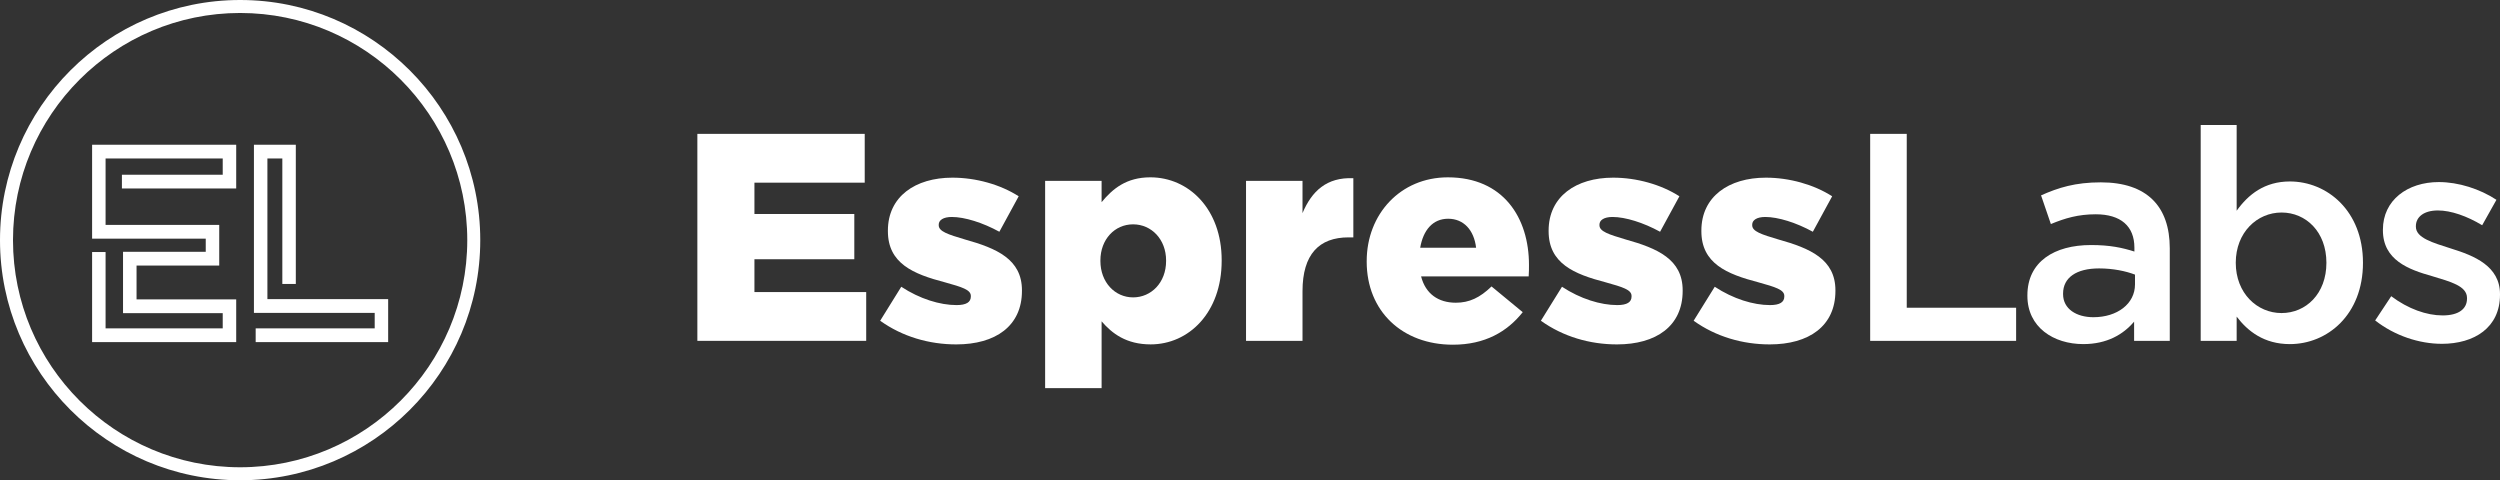 <svg width="380" height="73" viewBox="0 0 380 73" fill="none" xmlns="http://www.w3.org/2000/svg">
<rect x="0" y="0" width="380" height="73" fill="#333333" stroke="none"/>
<path d="M18.531 26.56V28.648H35.902V22H14V36.276H31.273V38.274H18.701V47.599H33.854V49.912H16.048V38.308H14V52H35.902V45.506H20.755V40.365H33.323V34.185H16.048V24.088H33.854V26.56H18.531Z" fill="white"/>
<path d="M40.646 45.467V24.088H42.915V43.161H44.963V22H38.598V47.559H56.954V49.912H38.862V52H59V45.467H40.646Z" fill="white"/>
<path fill-rule="evenodd" clip-rule="evenodd" d="M0 36.5C0 16.373 16.373 0 36.5 0C56.627 0 73 16.373 73 36.5C73 56.627 56.627 73 36.5 73C16.373 73 0 56.627 0 36.5ZM36.5 71.025C55.537 71.025 71.025 55.537 71.025 36.5V36.502C71.025 17.463 55.537 1.973 36.5 1.973C17.463 1.973 1.975 17.461 1.975 36.5C1.975 55.539 17.463 71.025 36.5 71.025Z" fill="white"/>
<path d="M106 20.348H131.437V27.765H114.674V32.527H129.855V39.404H114.674V44.394H131.662V51.809H106V20.348Z" fill="white"/>
<path d="M133.785 48.754L136.993 43.587C139.793 45.428 142.864 46.373 145.396 46.373C146.887 46.373 147.567 45.923 147.567 45.07V44.98C147.567 44.037 146.21 43.632 143.634 42.913C138.8 41.654 134.96 40.036 134.96 35.139V35.048C134.96 29.881 139.118 27.005 144.764 27.005C148.333 27.005 152.038 28.038 154.84 29.834L151.903 35.227C149.374 33.836 146.617 32.979 144.675 32.979C143.364 32.979 142.686 33.474 142.686 34.146V34.236C142.686 35.18 144.087 35.63 146.662 36.396C151.497 37.744 155.336 39.406 155.336 44.125V44.213C155.336 49.563 151.315 52.349 145.353 52.349C141.241 52.349 137.174 51.182 133.787 48.754H133.785Z" fill="white"/>
<path fill-rule="evenodd" clip-rule="evenodd" d="M167.442 27.494H158.859V59H167.444V48.842C169.026 50.685 171.193 52.347 174.898 52.347C180.68 52.347 185.694 47.54 185.694 39.63V39.539C185.694 31.765 180.68 26.953 174.852 26.953C171.191 26.953 169.113 28.706 167.442 30.729V27.494ZM177.246 39.584V39.673C177.246 42.954 174.988 45.202 172.231 45.202C169.474 45.202 167.262 42.909 167.262 39.673V39.584C167.262 36.392 169.431 34.099 172.231 34.099C175.032 34.099 177.246 36.394 177.246 39.584Z" fill="white"/>
<path d="M189.397 27.494H197.982V32.392C199.383 29.067 201.642 26.908 205.708 27.089V36.08H204.984C200.512 36.08 197.982 38.642 197.982 44.259V51.809H189.397V27.494Z" fill="white"/>
<path fill-rule="evenodd" clip-rule="evenodd" d="M207.739 39.675V39.765H207.737C207.737 47.316 213.158 52.395 220.838 52.395C225.716 52.395 229.105 50.416 231.455 47.451L226.712 43.539C224.95 45.249 223.325 46.013 221.293 46.013C218.624 46.013 216.683 44.663 216.006 42.013H232.358C232.405 41.428 232.405 40.799 232.405 40.261V40.261C232.405 33.115 228.521 26.955 220.072 26.955C212.844 26.955 207.739 32.574 207.739 39.675ZM220.117 33.248C222.468 33.248 224.05 34.956 224.366 37.651H215.871C216.324 35.001 217.767 33.248 220.117 33.248Z" fill="white"/>
<path d="M234.215 48.754L237.422 43.587C240.222 45.428 243.293 46.373 245.825 46.373C247.316 46.373 247.996 45.923 247.996 45.07V44.98C247.996 44.037 246.639 43.632 244.064 42.913C239.229 41.654 235.39 40.036 235.39 35.139V35.048C235.39 29.881 239.547 27.005 245.193 27.005C248.762 27.005 252.467 28.038 255.269 29.834L252.333 35.227C249.803 33.836 247.046 32.979 245.104 32.979C243.793 32.979 243.116 33.474 243.116 34.146V34.236C243.116 35.18 244.516 35.63 247.091 36.396C251.926 37.744 255.765 39.406 255.765 44.125V44.213C255.765 49.563 251.744 52.349 245.782 52.349C241.67 52.349 237.604 51.182 234.217 48.754H234.215Z" fill="white"/>
<path d="M257.434 48.754L260.641 43.587C263.441 45.428 266.512 46.373 269.044 46.373C270.535 46.373 271.215 45.923 271.215 45.07V44.98C271.215 44.037 269.858 43.632 267.283 42.913C262.448 41.654 258.609 40.036 258.609 35.139V35.048C258.609 29.881 262.766 27.005 268.412 27.005C271.981 27.005 275.686 28.038 278.489 29.834L275.552 35.227C273.022 33.836 270.265 32.979 268.324 32.979C267.012 32.979 266.335 33.474 266.335 34.146V34.236C266.335 35.18 267.735 35.63 270.31 36.396C275.145 37.744 278.984 39.406 278.984 44.125V44.213C278.984 49.563 274.963 52.349 269.001 52.349C264.889 52.349 260.823 51.182 257.436 48.754H257.434Z" fill="white"/>
<path d="M284.267 20.348H289.825V46.775H306.45V51.811H284.267V20.348Z" fill="white"/>
<path fill-rule="evenodd" clip-rule="evenodd" d="M324.384 48.888V51.809H329.805V37.742C329.805 31.403 326.373 27.717 319.324 27.717C315.437 27.717 312.864 28.525 310.241 29.696L311.732 34.056C313.903 33.156 315.89 32.572 318.556 32.572C322.352 32.572 324.429 34.37 324.429 37.649V38.235C322.575 37.649 320.722 37.246 317.831 37.246C312.275 37.246 308.164 39.763 308.164 44.887V44.976C308.164 49.74 312.141 52.302 316.658 52.302C320.274 52.302 322.758 50.821 324.384 48.888ZM319.054 40.799C321.177 40.799 323.12 41.203 324.52 41.742V43.225C324.52 46.192 321.811 48.216 318.196 48.216C315.621 48.216 313.587 46.958 313.587 44.711V44.62C313.587 42.192 315.621 40.799 319.054 40.799Z" fill="white"/>
<path fill-rule="evenodd" clip-rule="evenodd" d="M339.972 48.125C341.645 50.328 344.127 52.304 348.059 52.304C353.751 52.304 359.172 47.856 359.172 39.944C359.172 32.032 353.706 27.582 348.059 27.582C344.22 27.582 341.734 29.56 339.972 32.032V19H334.505V51.811H339.972V48.125ZM339.836 39.944C339.836 35.315 343.088 32.303 346.793 32.303C350.498 32.303 353.615 35.227 353.615 39.944C353.615 44.661 350.498 47.585 346.793 47.585C343.088 47.585 339.836 44.573 339.836 39.944Z" fill="white"/>
<path d="M371.144 52.259C367.755 52.259 364.007 51.045 361.025 48.709L363.464 45.023C366.039 46.956 368.842 47.944 371.281 47.944C373.72 47.944 374.986 46.956 374.986 45.383V45.292C374.986 43.451 372.456 42.82 369.655 41.966C366.132 40.977 362.202 39.539 362.202 35.001V34.91C362.202 30.417 365.95 27.674 370.694 27.674C373.676 27.674 376.929 28.708 379.459 30.372L377.29 34.236C374.986 32.843 372.547 31.989 370.558 31.989C368.433 31.989 367.214 32.977 367.214 34.372V34.461C367.214 36.17 369.79 36.889 372.59 37.787C376.07 38.865 380 40.439 380 44.711V44.799C380 49.787 376.115 52.261 371.144 52.261V52.259Z" fill="white"/>
</svg>
